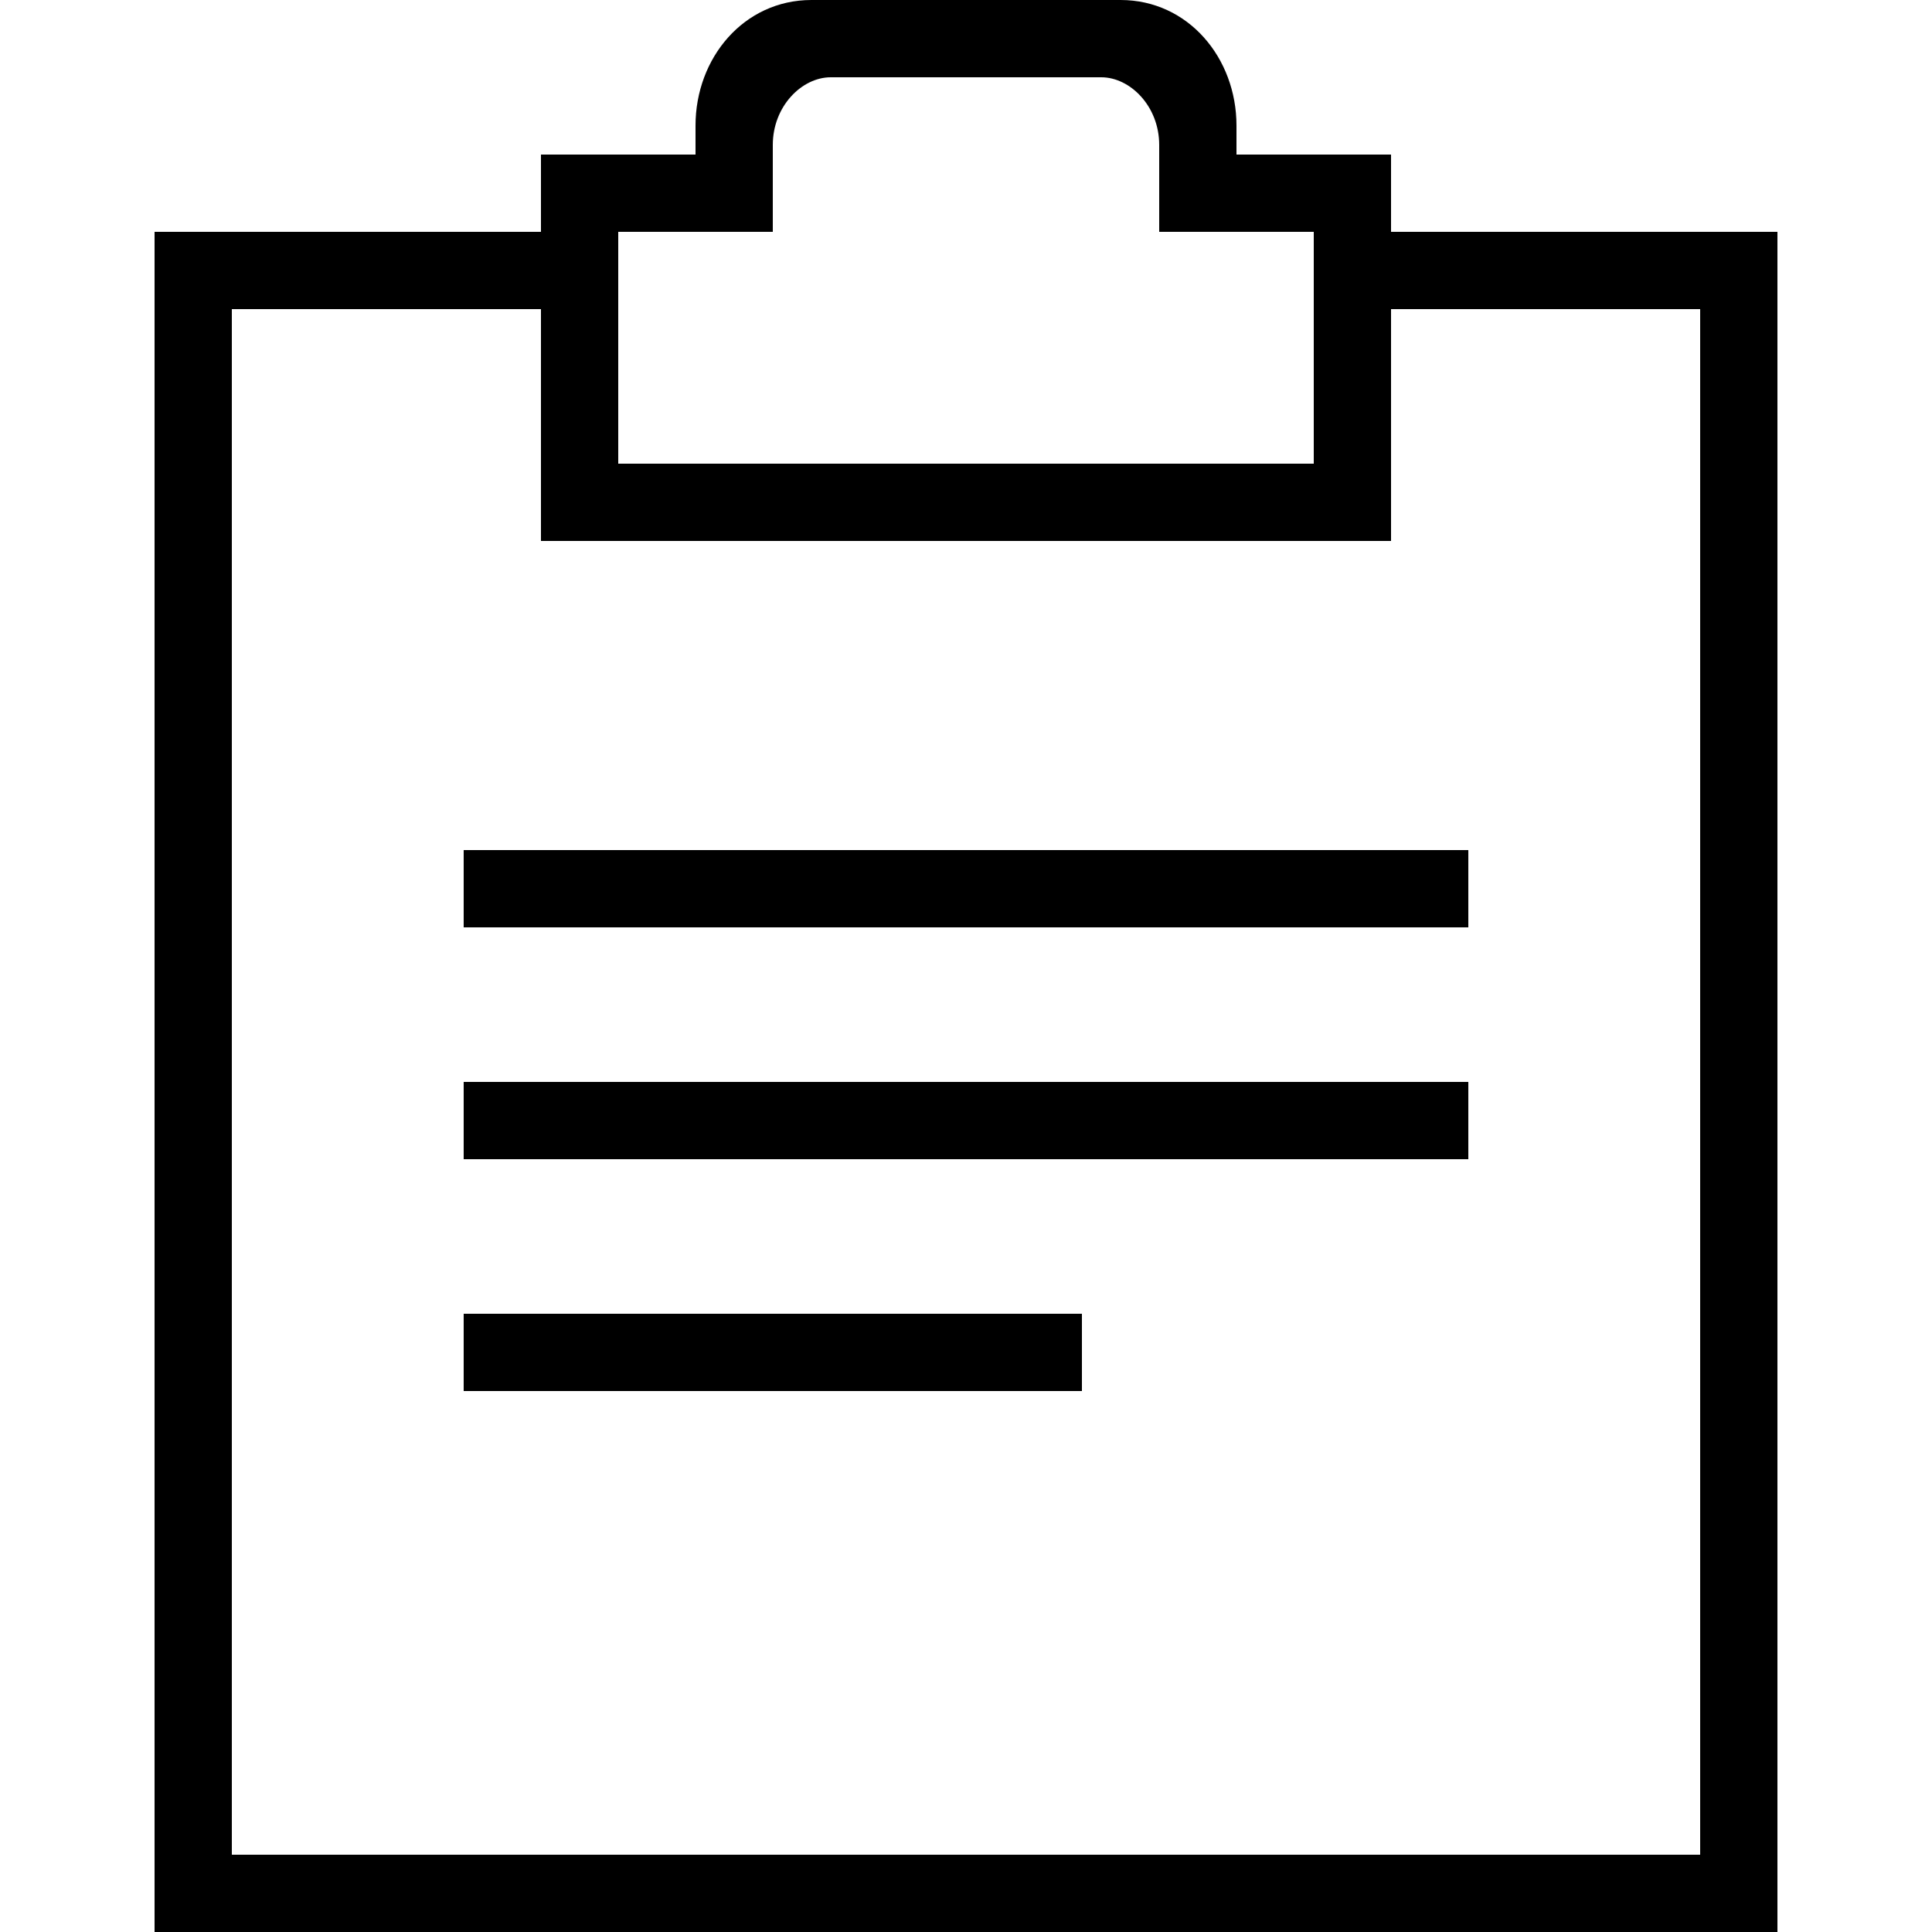 <?xml version="1.0" encoding="utf-8"?>
<!-- Generator: Adobe Illustrator 21.0.0, SVG Export Plug-In . SVG Version: 6.00 Build 0)  -->
<svg version="1.1" xmlns="http://www.w3.org/2000/svg" xmlns:xlink="http://www.w3.org/1999/xlink" x="0px" y="0px"
	 viewBox="0 0 20 20" enable-background="new 0 0 20 20" xml:space="preserve">
<g id="Layer_1">
	<path fill-rule="evenodd" clip-rule="evenodd" d="M1.6,20V2.4h4V1.6h1.6V1.3C7.2,0.6,7.7,0,8.4,0h3.2c0.7,0,1.2,0.6,1.2,1.3v0.3
		h1.6v0.8h4V20H1.6z M13.6,2.4H12V1.5c0-0.4-0.3-0.7-0.6-0.7H8.6C8.3,0.8,8,1.1,8,1.5v0.9H6.4v2.4h7.2V2.4z M17.6,3.2h-3.2v2.4H5.6
		V3.2H2.4v16h15.2V3.2z M15.2,9.6H4.8V8.8h10.4V9.6z M15.2,12H4.8v-0.8h10.4V12z M11.2,14.4H4.8v-0.8h6.4V14.4z"/>
	<g>
		<g>
		</g>
	</g>
</g>
<g id="Isolation_Mode">
</g>
</svg>
